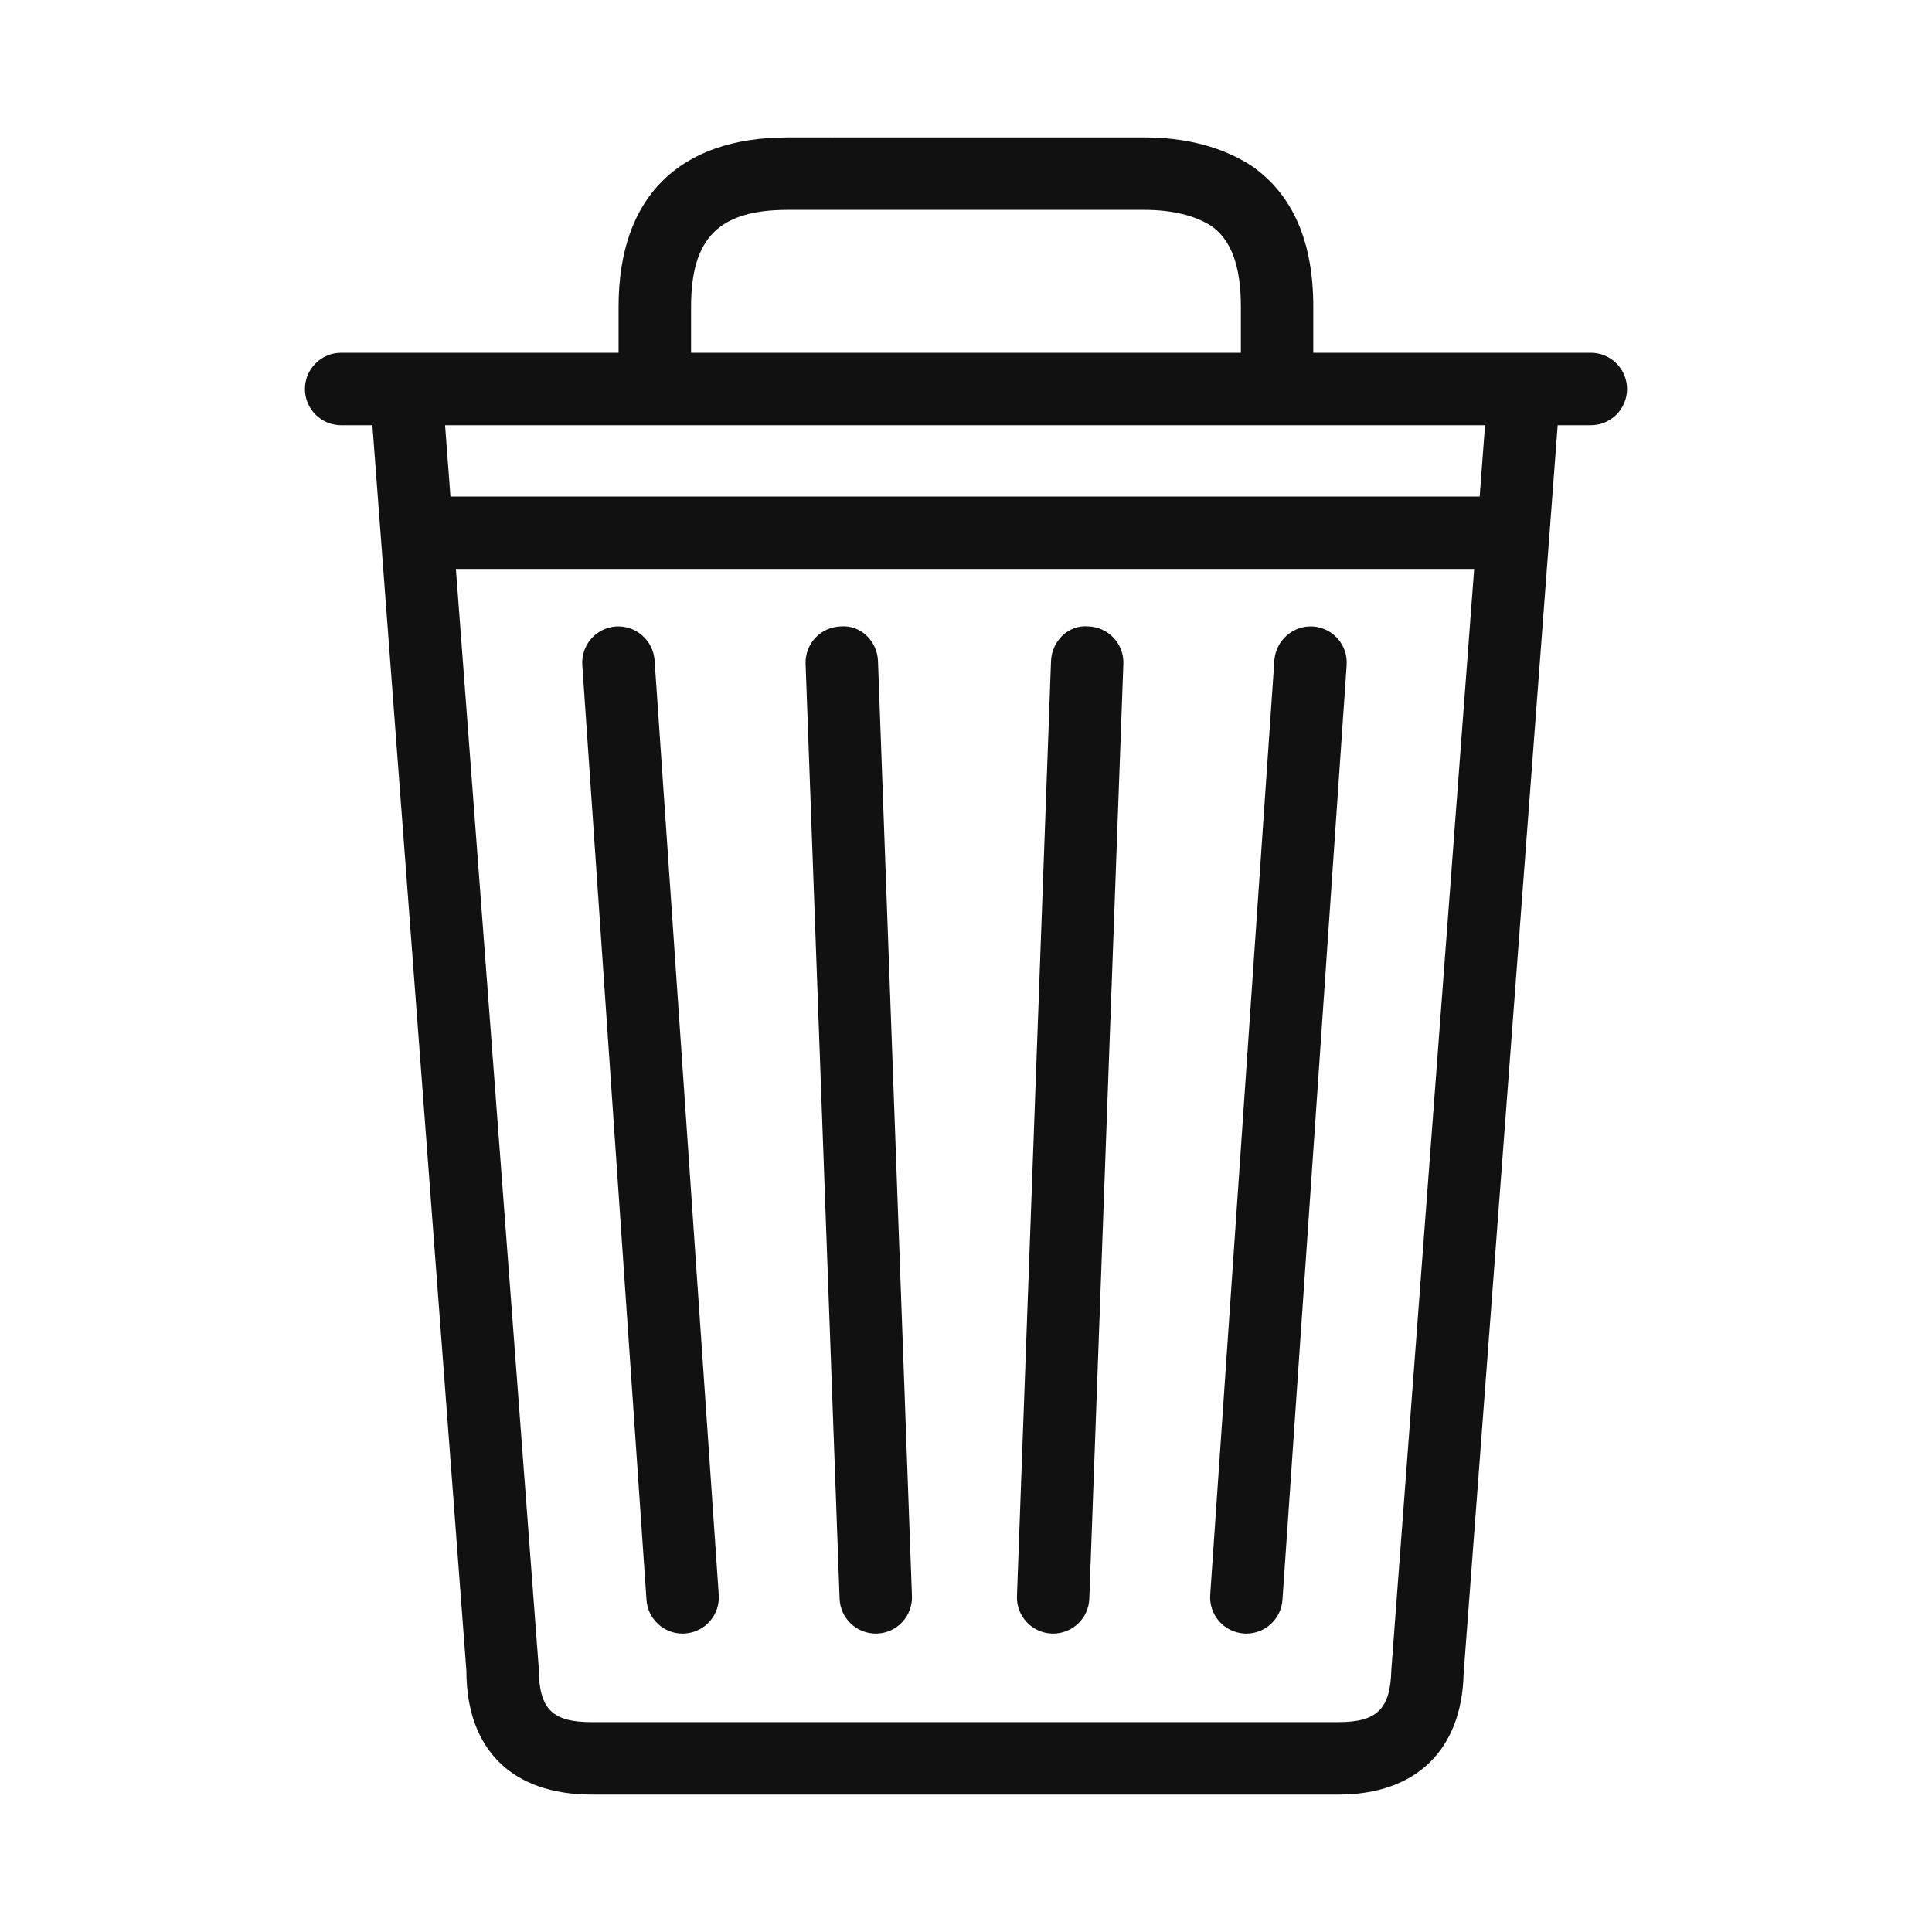 <svg width="40" height="40" viewBox="0 0 40 40" fill="none" xmlns="http://www.w3.org/2000/svg">
<rect width="40" height="40" fill="white"/>
<path d="M32.937 7.304H27.19V6.348C27.19 5.003 26.767 4.028 25.912 3.433C25.308 3.043 24.559 2.845 23.688 2.845H17.247C17.242 2.845 17.238 2.848 17.233 2.848C17.228 2.848 17.224 2.845 17.219 2.845H16.31C14.051 2.845 12.807 4.089 12.807 6.348V7.304H7.063C6.864 7.304 6.673 7.383 6.533 7.524C6.392 7.664 6.313 7.855 6.313 8.054C6.313 8.253 6.392 8.444 6.533 8.584C6.673 8.725 6.864 8.804 7.063 8.804H7.71L9.656 34.589C9.656 36.22 10.601 37.155 12.25 37.155H27.711C29.322 37.155 30.268 36.225 30.303 34.645L32.25 8.804H32.936C33.035 8.804 33.132 8.785 33.223 8.747C33.314 8.709 33.397 8.654 33.467 8.585C33.536 8.515 33.592 8.432 33.629 8.341C33.667 8.251 33.686 8.153 33.687 8.055C33.687 7.956 33.667 7.858 33.63 7.767C33.592 7.676 33.537 7.594 33.467 7.524C33.398 7.454 33.315 7.399 33.224 7.361C33.133 7.324 33.035 7.304 32.937 7.304V7.304ZM30.635 10.28H9.326L9.215 8.804H30.746L30.635 10.28ZM14.308 6.348C14.308 4.925 14.888 4.345 16.311 4.345H23.689C24.267 4.345 24.742 4.462 25.078 4.678C25.491 4.965 25.691 5.511 25.691 6.348V7.304H14.308V6.348V6.348ZM28.806 34.572C28.787 35.382 28.511 35.655 27.711 35.655H12.25C11.432 35.655 11.156 35.386 11.154 34.532L9.439 11.779H30.521L28.806 34.572V34.572Z" fill="#111111"/>
<path d="M17.401 12.969C17.303 12.973 17.206 12.995 17.116 13.036C17.027 13.077 16.946 13.135 16.879 13.207C16.812 13.279 16.76 13.364 16.726 13.456C16.691 13.549 16.675 13.647 16.679 13.745L17.383 33.099C17.39 33.293 17.472 33.477 17.611 33.611C17.751 33.746 17.937 33.822 18.131 33.822L18.159 33.821C18.257 33.818 18.354 33.795 18.444 33.754C18.533 33.713 18.614 33.655 18.681 33.583C18.748 33.511 18.8 33.426 18.834 33.334C18.869 33.242 18.885 33.143 18.881 33.045L18.178 13.69C18.163 13.276 17.825 12.933 17.401 12.969V12.969ZM12.752 12.97C12.554 12.984 12.369 13.076 12.238 13.226C12.108 13.376 12.042 13.572 12.056 13.77L13.385 33.124C13.398 33.313 13.482 33.491 13.621 33.62C13.759 33.75 13.942 33.822 14.132 33.822L14.185 33.82C14.383 33.806 14.568 33.714 14.699 33.564C14.829 33.414 14.895 33.218 14.881 33.02L13.552 13.666C13.537 13.468 13.444 13.284 13.294 13.154C13.145 13.024 12.95 12.958 12.752 12.97V12.97ZM22.536 12.969C22.117 12.929 21.774 13.277 21.76 13.691L21.055 33.045C21.051 33.143 21.067 33.242 21.101 33.334C21.136 33.426 21.188 33.511 21.255 33.583C21.322 33.655 21.403 33.713 21.492 33.754C21.582 33.795 21.679 33.818 21.777 33.821L21.805 33.822C21.999 33.822 22.185 33.746 22.325 33.611C22.464 33.477 22.546 33.293 22.553 33.099L23.258 13.745C23.262 13.647 23.246 13.548 23.212 13.456C23.177 13.364 23.125 13.279 23.058 13.207C22.991 13.135 22.91 13.077 22.821 13.036C22.731 12.995 22.634 12.972 22.536 12.969V12.969ZM27.185 12.97C26.987 12.958 26.792 13.024 26.643 13.155C26.493 13.285 26.401 13.468 26.385 13.666L25.056 33.02C25.042 33.218 25.108 33.414 25.238 33.564C25.369 33.714 25.554 33.806 25.752 33.82L25.805 33.822C25.995 33.822 26.177 33.749 26.316 33.62C26.454 33.49 26.539 33.313 26.552 33.124L27.881 13.77C27.895 13.572 27.829 13.376 27.699 13.226C27.568 13.076 27.383 12.984 27.185 12.97V12.97Z" fill="#111111"/>
</svg>
